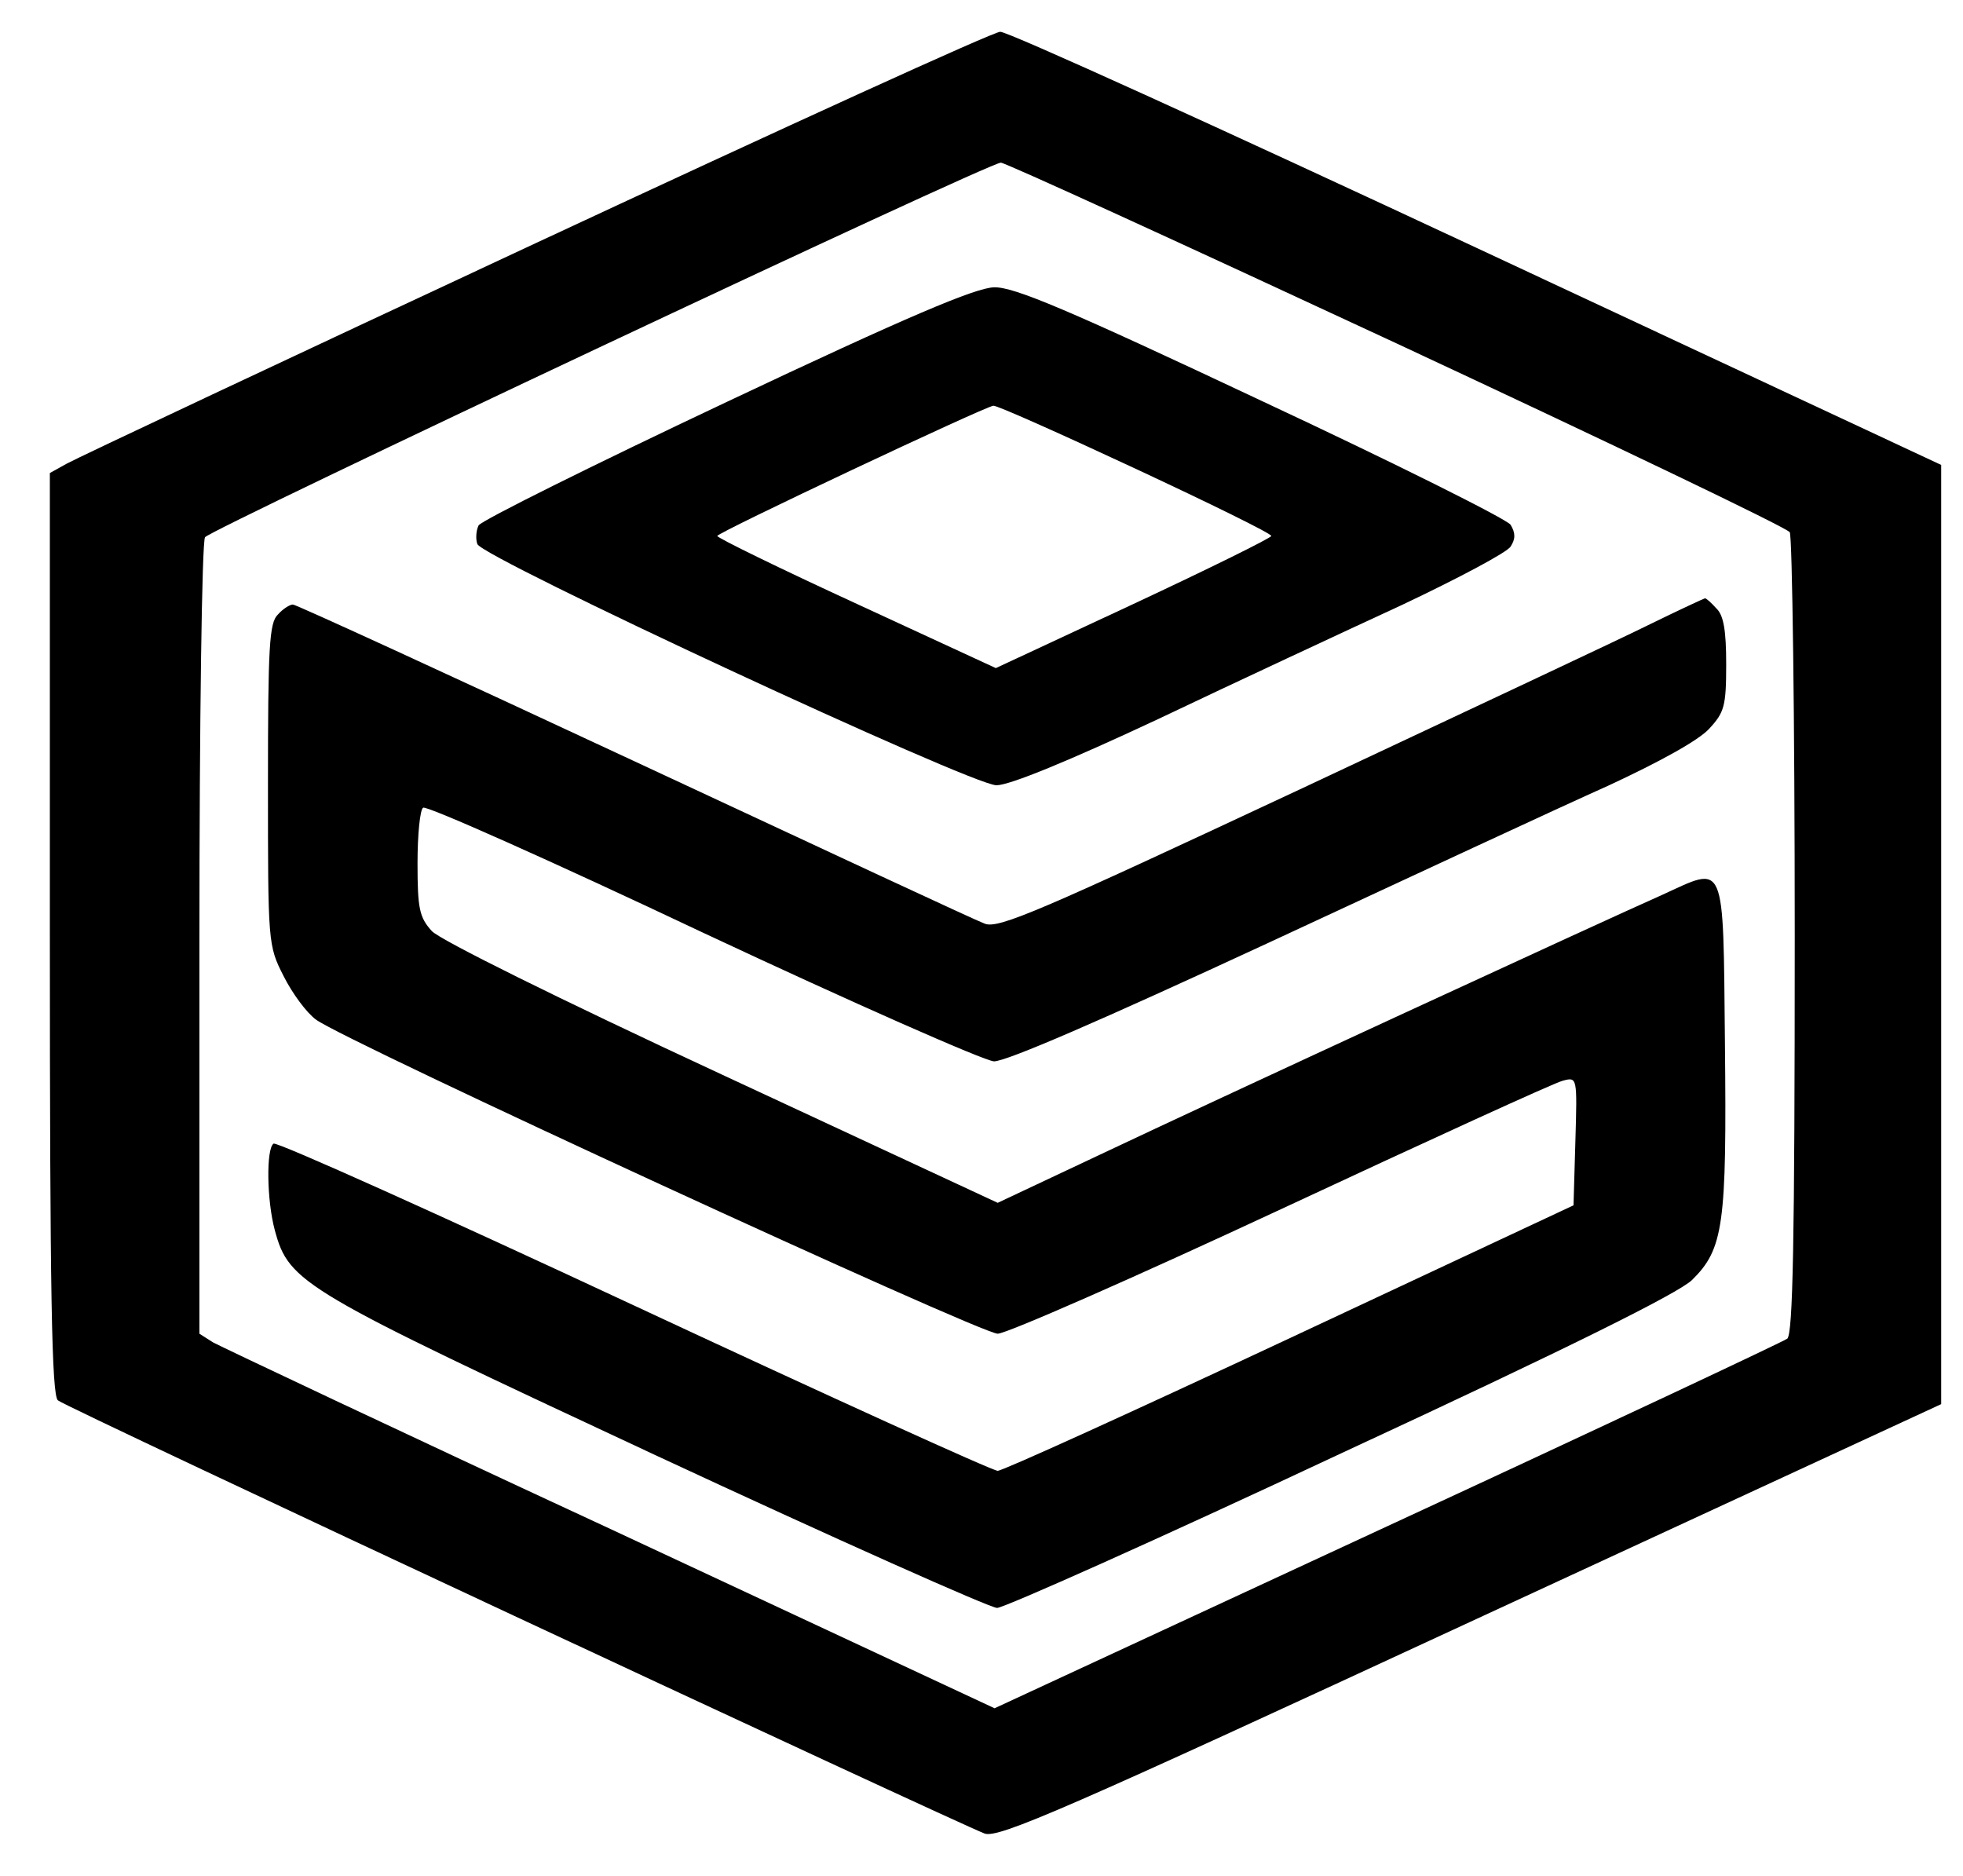 <svg version="1.0" xmlns="http://www.w3.org/2000/svg"
 width="315pt" height="301pt" viewBox="0 0 315 301"
 preserveAspectRatio="xMidYMid meet">

<g transform="translate(0,301) scale(0.1,-0.1)"
 stroke="none">
<path d="M860 2620 c-399 -186 -737 -345 -753 -354 l-27 -15 0 -739 c0 -580 3
-742 13 -749 12 -11 1442 -678 1487 -695 22 -8 130 39 780 340 l755 349 0 754
0 753 -745 348 c-409 191 -754 348 -765 347 -11 0 -346 -153 -745 -339z m1381
-161 c343 -160 627 -296 631 -303 4 -6 8 -297 8 -647 0 -497 -3 -639 -12 -647
-7 -5 -296 -141 -642 -301 l-630 -292 -615 287 c-339 157 -626 293 -639 300
l-22 14 0 633 c0 347 4 638 9 645 7 12 1255 600 1277 601 5 1 291 -130 635
-290z"/>
<path d="M1166 2365 c-214 -101 -393 -190 -398 -198 -4 -8 -5 -22 -2 -30 8
-22 793 -387 833 -387 21 0 116 39 259 106 124 59 300 141 391 183 91 43 170
85 175 94 8 12 8 22 0 35 -6 9 -186 99 -400 199 -310 146 -397 183 -429 182
-30 -1 -137 -46 -429 -184z m656 -107 c120 -56 218 -104 218 -108 0 -3 -99
-52 -221 -109 l-221 -103 -223 103 c-124 57 -224 106 -224 109 -1 5 428 207
443 209 5 1 108 -45 228 -101z"/>
<path d="M2649 2009 c-46 -23 -300 -142 -564 -266 -417 -195 -483 -224 -505
-215 -14 5 -267 123 -563 261 -296 138 -542 251 -547 251 -5 0 -16 -7 -24 -16
-14 -13 -16 -52 -16 -273 0 -254 0 -258 25 -307 14 -28 37 -59 52 -70 47 -35
1066 -504 1094 -504 14 0 219 90 455 200 236 110 439 203 452 206 23 6 23 6
20 -97 l-3 -103 -455 -213 c-250 -117 -461 -213 -469 -213 -8 0 -270 119 -583
265 -313 146 -573 263 -579 260 -12 -8 -11 -91 2 -139 23 -85 43 -96 611 -361
290 -135 537 -245 548 -245 11 0 260 111 552 248 369 171 541 257 563 278 51
50 56 89 53 379 -3 300 2 286 -101 239 -97 -43 -704 -323 -894 -413 l-172 -81
-443 206 c-265 123 -452 216 -465 230 -20 22 -23 36 -23 109 0 46 4 86 9 89 5
4 207 -86 448 -200 241 -113 452 -206 468 -207 20 0 168 64 440 190 226 105
471 219 545 252 82 38 146 73 163 92 24 26 27 36 27 103 0 54 -4 79 -16 90 -8
9 -16 16 -18 16 -1 0 -40 -18 -87 -41z"/>
</g>
</svg>
